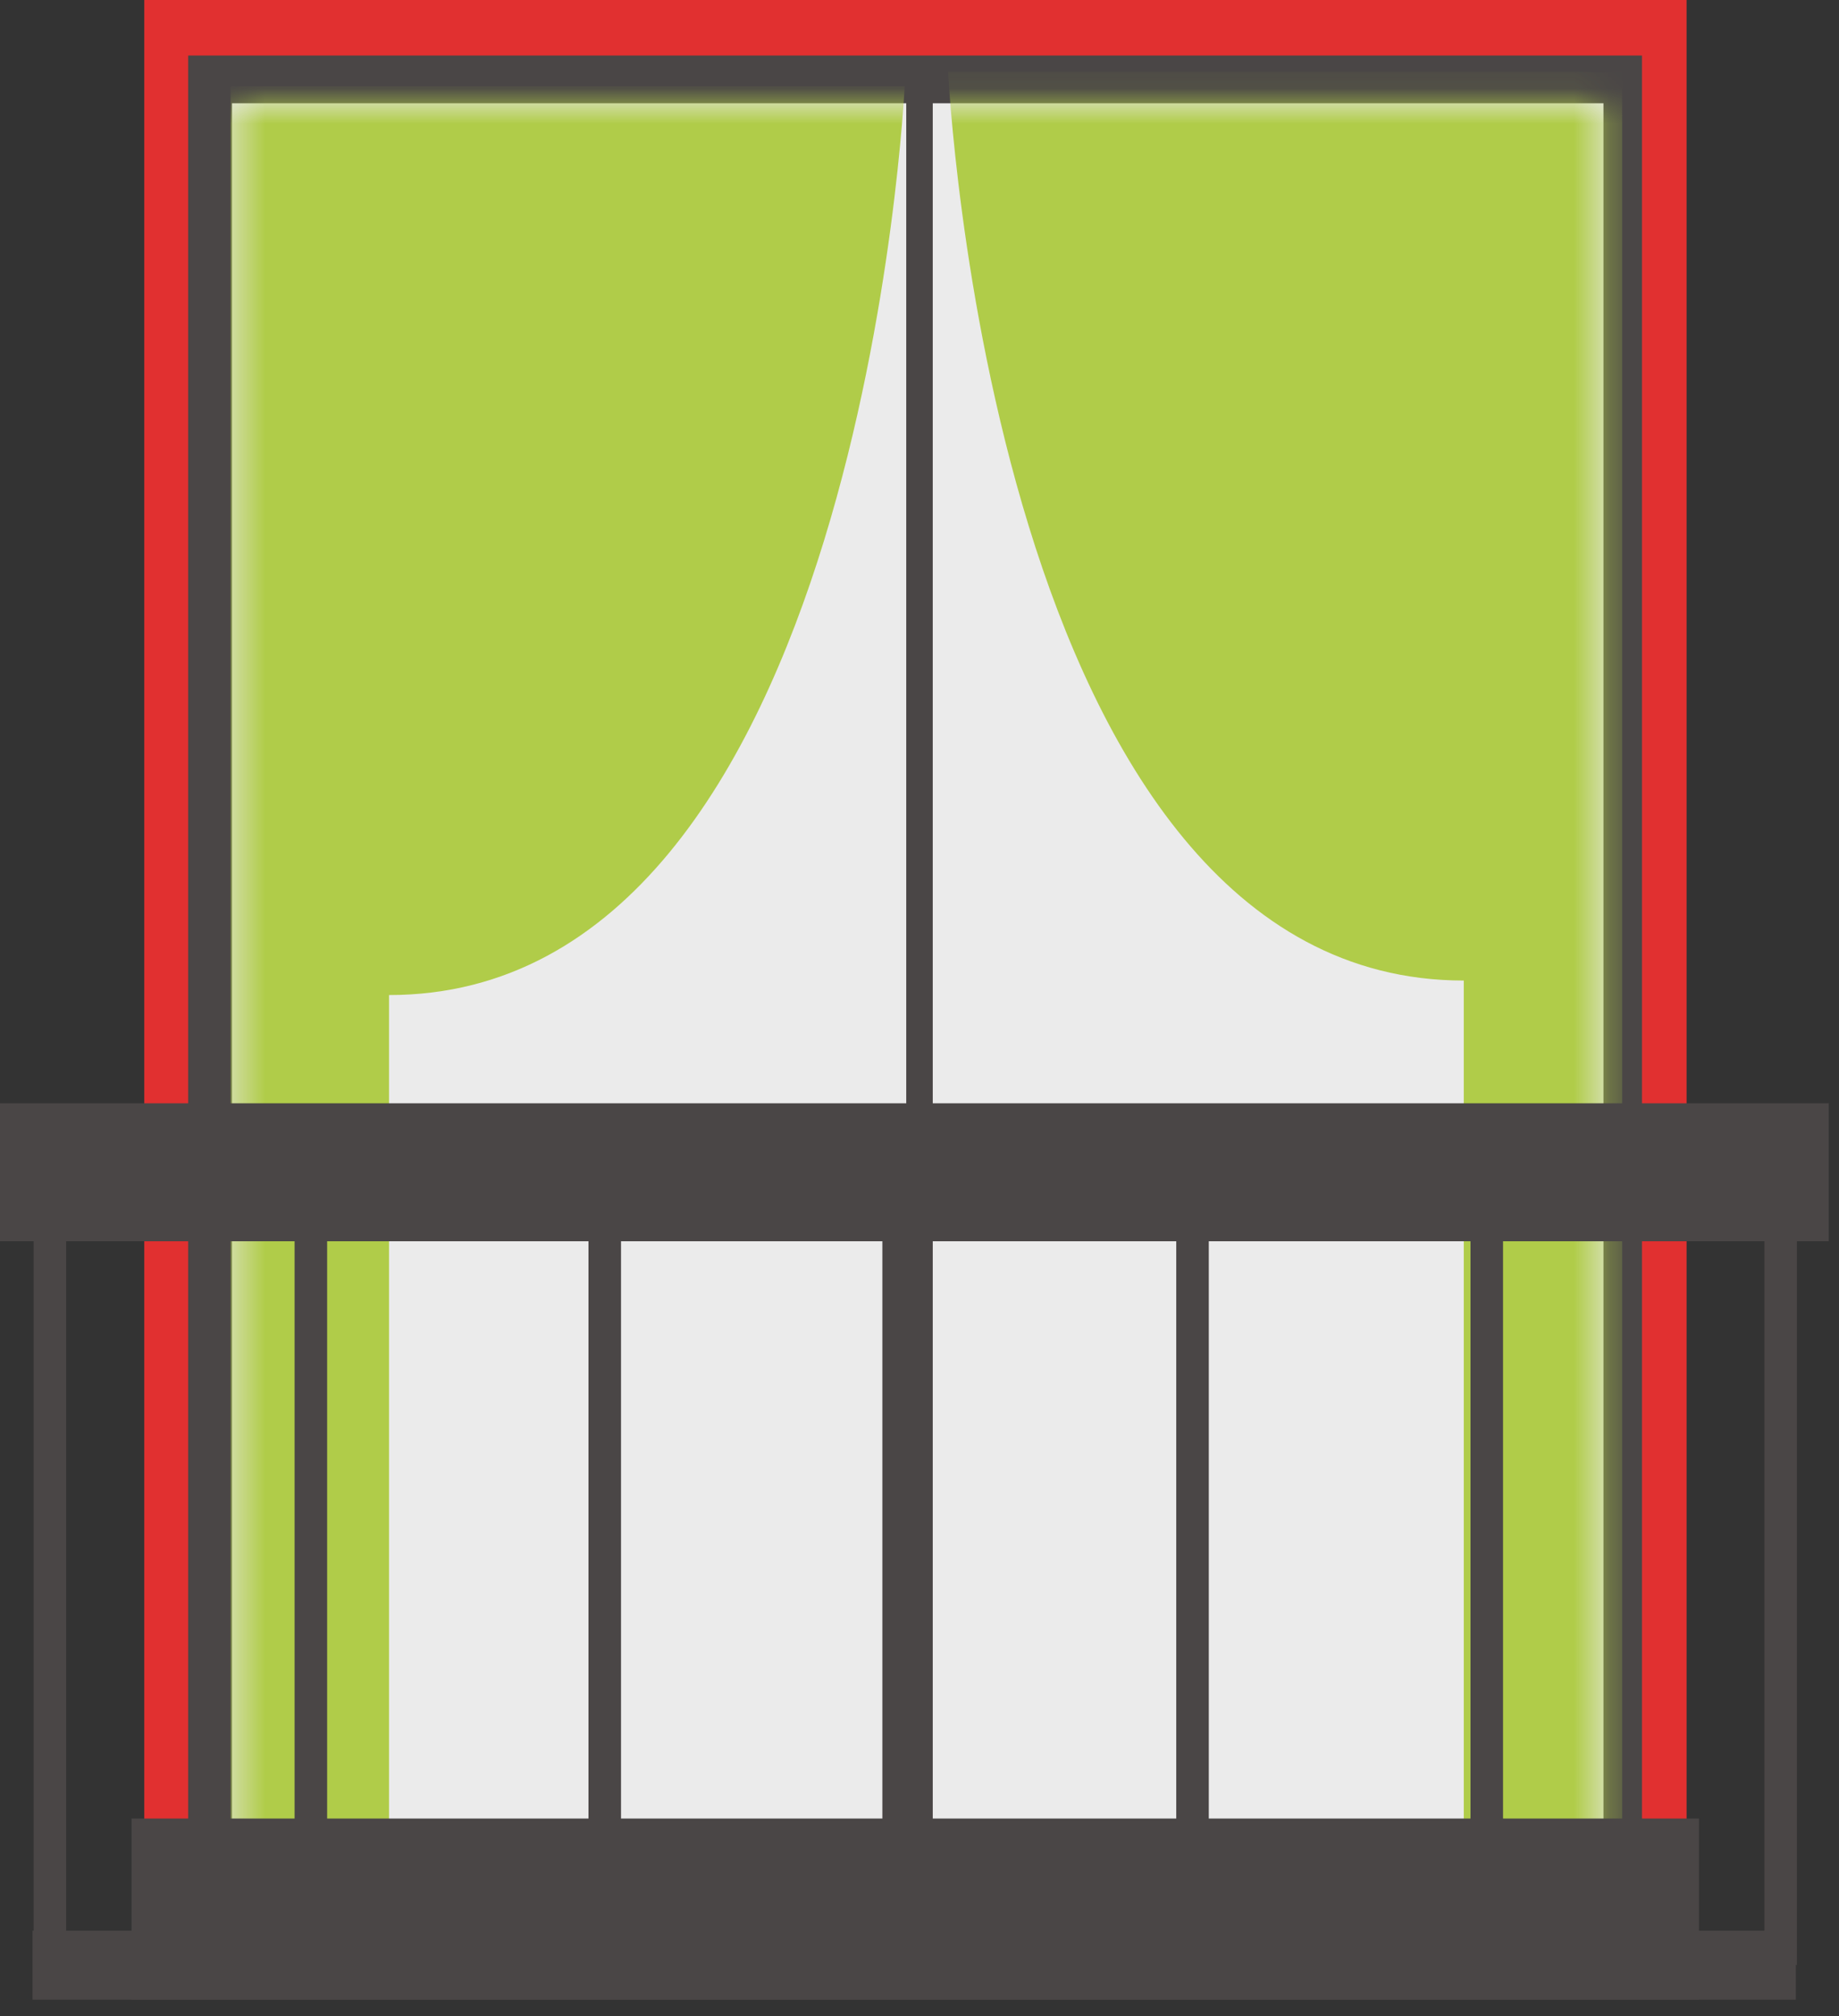 <svg width="52" height="57" viewBox="0 0 52 57" fill="none" xmlns="http://www.w3.org/2000/svg">
<rect x="0" y="0" width="52" height="57" fill="#333333" stroke="none"/>
<path d="M47.69 0H4.08V54.62H47.69V0Z" fill="#E13030"/>
<path d="M46.43 1.57H5.32V53.06H46.43V1.57Z" fill="#4A4646"/>
<path d="M45.34 2.92H6.56V52.62H45.34V2.92Z" fill="#EBEBEB"/>
<mask id="mask0_56_19150" style="mask-type:luminance" maskUnits="userSpaceOnUse" x="6" y="2" width="40" height="51">
<path d="M45.34 2.92H6.56V52.62H45.34V2.92Z" fill="white"/>
</mask>
<g mask="url(#mask0_56_19150)">
<path d="M26.81 2.03C26.81 2.03 28.03 27.72 41.39 27.72V53.24H45.87V2.03H26.81Z" fill="#B0CC49"/>
<path d="M25.58 2.44C25.58 2.44 24.36 28.13 11 28.13V53.65H6.52V2.44H25.58Z" fill="#B0CC49"/>
</g>
<path d="M26 2V54" stroke="#4A4646" stroke-width="0.75" stroke-miterlimit="10"/>
<path d="M50.78 54.58H0.92V56.53H50.78V54.58Z" fill="#4A4646"/>
<path d="M51.71 31.19H0V35.09H51.71V31.19Z" fill="#4A4646"/>
<path d="M0.95 34.11L0.95 55.55H1.87L1.87 34.11H0.95Z" fill="#4A4646"/>
<path d="M8.33 34.12L8.33 55.56H9.25L9.25 34.12H8.33Z" fill="#4A4646"/>
<path d="M16.64 34.11V55.55H17.56V34.11H16.64Z" fill="#4A4646"/>
<path d="M24.95 34.11V55.55H25.87V34.11H24.95Z" fill="#4A4646"/>
<path d="M33.26 35.08V56.52H34.18V35.08H33.26Z" fill="#4A4646"/>
<path d="M41.58 34.11V55.55H42.5V34.11H41.58Z" fill="#4A4646"/>
<path d="M49.89 34.11V55.55H50.81V34.11H49.89Z" fill="#4A4646"/>
<path d="M48.04 51.41H3.72V56.53H48.04V51.41Z" fill="#4A4646"/>
</svg>
